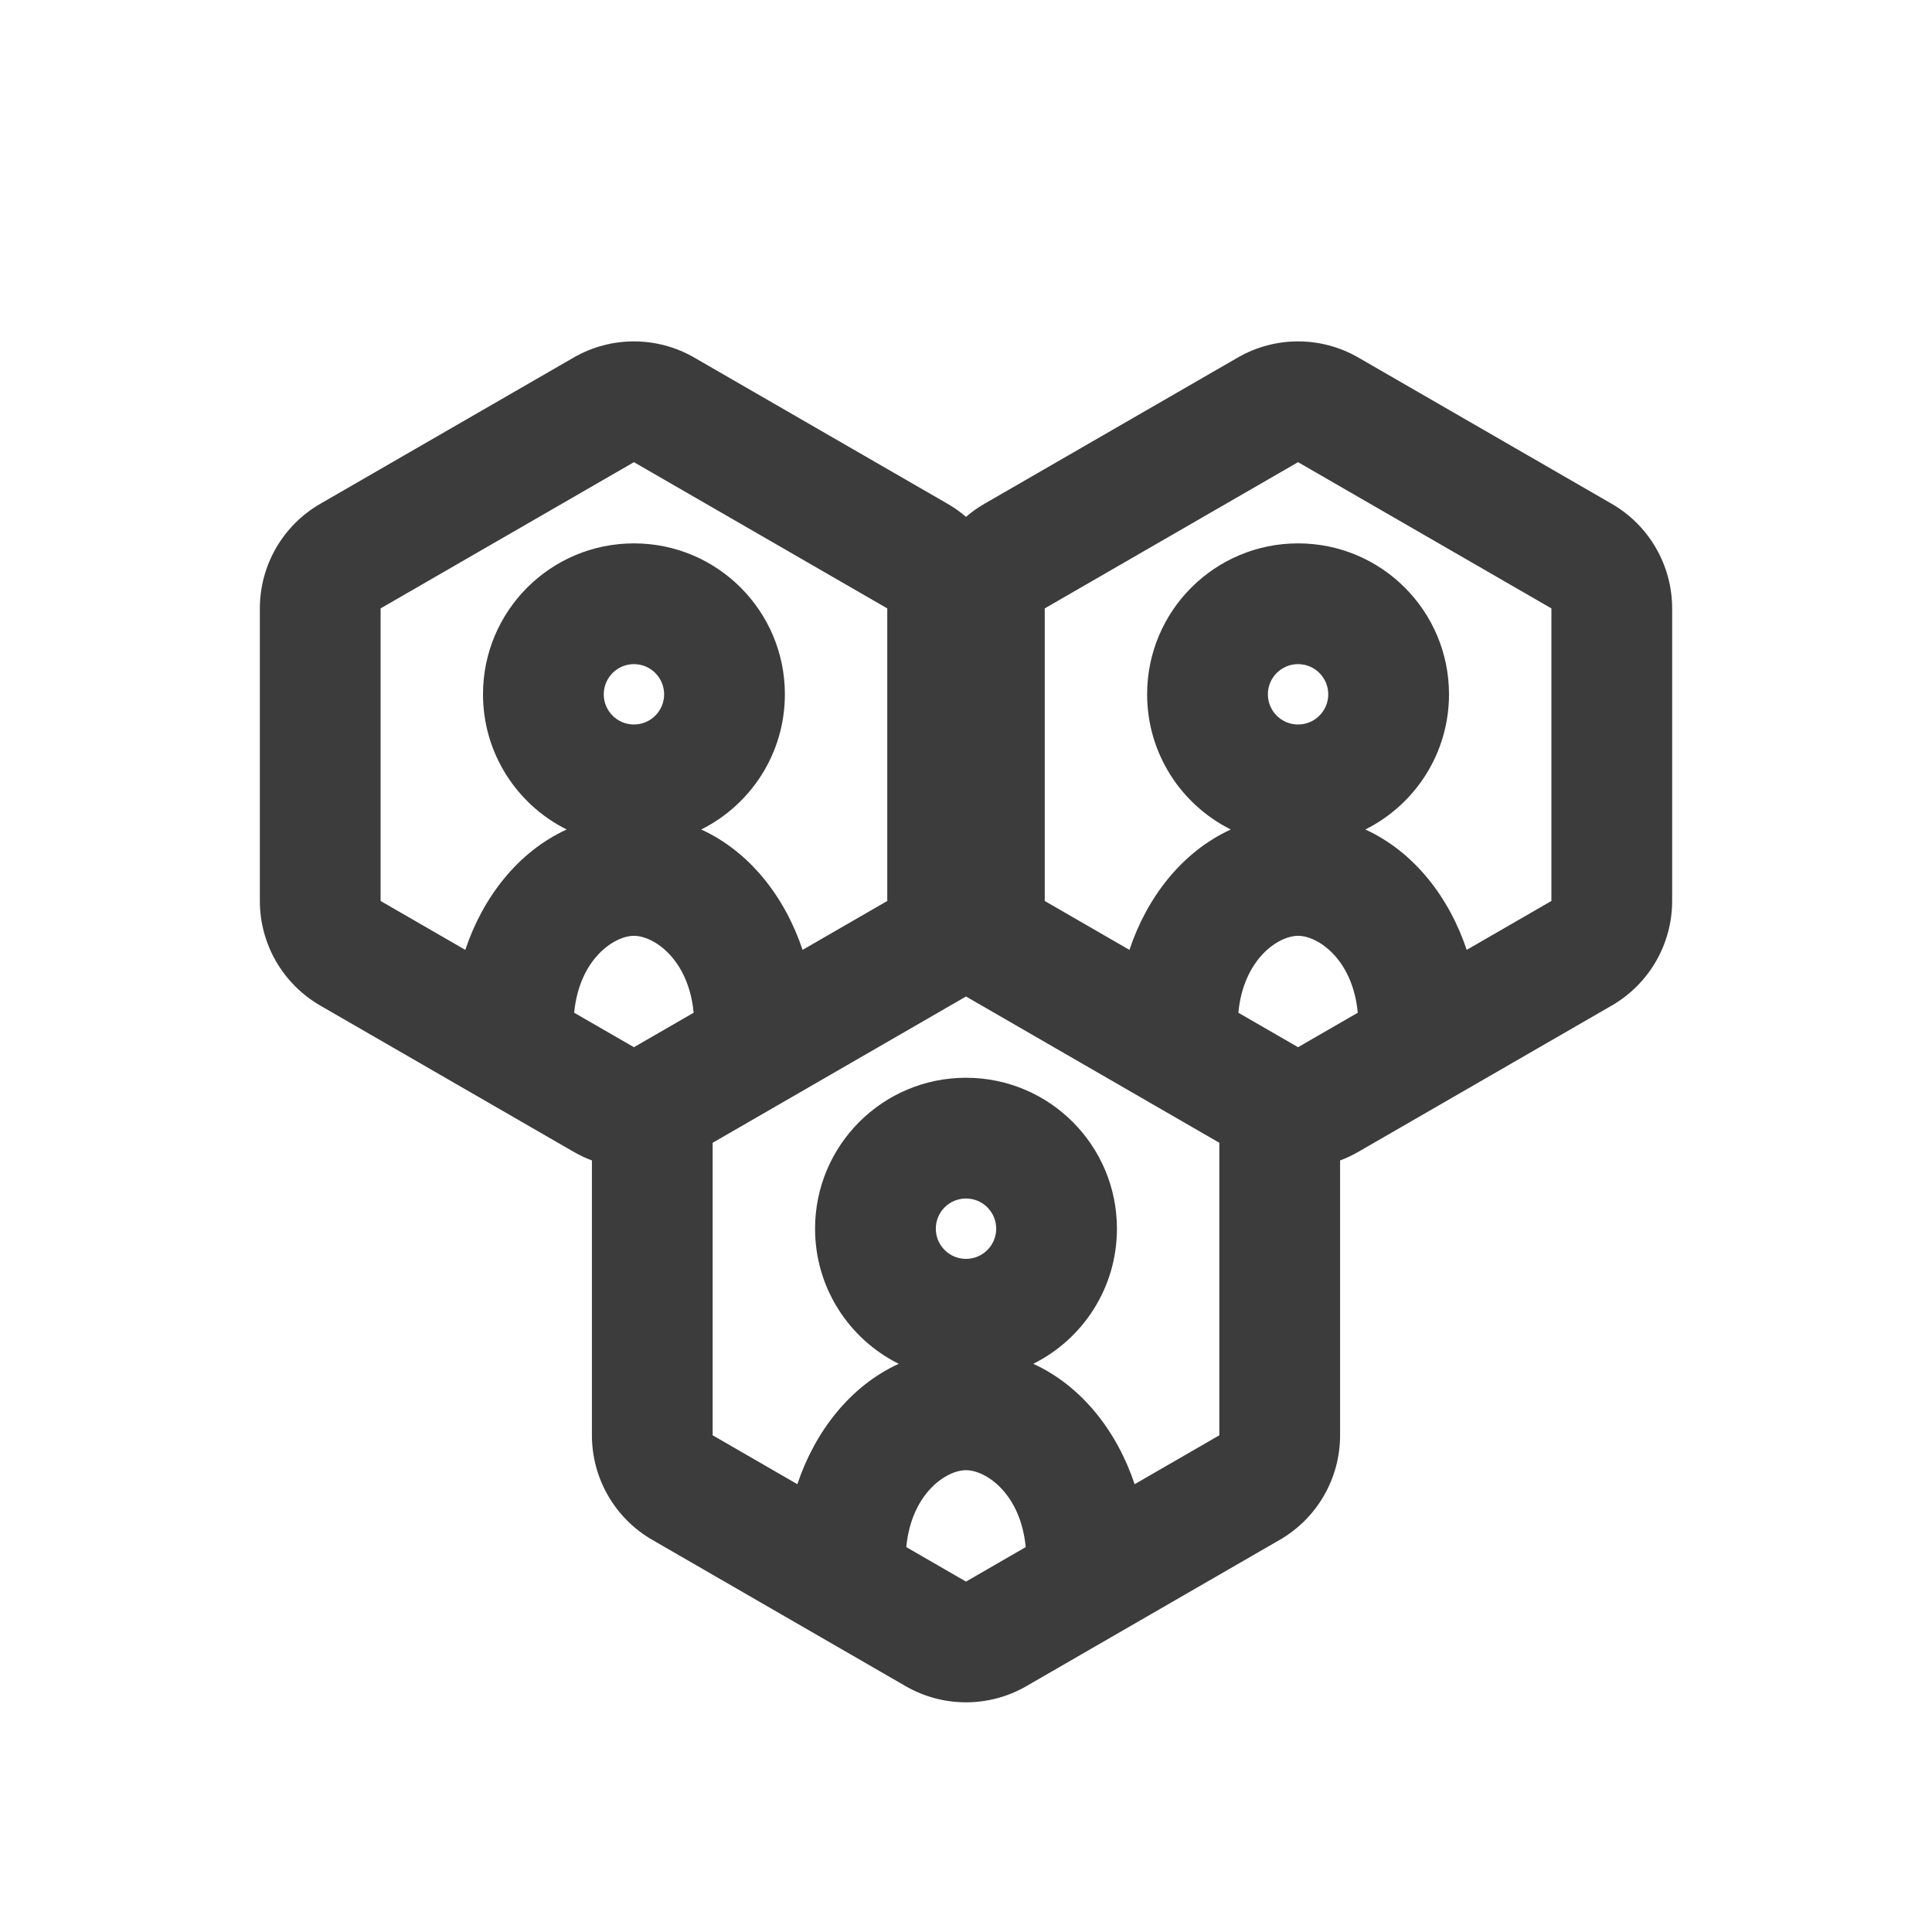 <svg width="32" height="32" viewBox="0 0 32 32" fill="none" xmlns="http://www.w3.org/2000/svg">
<path fill-rule="evenodd" clip-rule="evenodd" d="M11.5 5.923C10.881 5.565 10.119 5.565 9.5 5.923L5.304 8.345C4.685 8.703 4.304 9.363 4.304 10.077V14.923C4.304 15.637 4.685 16.297 5.304 16.655L9.5 19.077C9.598 19.134 9.7 19.182 9.804 19.22V23.773C9.804 24.488 10.185 25.148 10.804 25.505L15 27.928C15.619 28.285 16.381 28.285 17 27.928L21.196 25.505C21.815 25.148 22.196 24.488 22.196 23.773V19.22C22.3 19.182 22.402 19.134 22.5 19.077L26.696 16.655C27.315 16.297 27.696 15.637 27.696 14.923V10.077C27.696 9.363 27.315 8.703 26.696 8.345L22.5 5.923C21.881 5.565 21.119 5.565 20.5 5.923L16.304 8.345C16.195 8.408 16.093 8.48 16 8.561C15.907 8.48 15.805 8.408 15.696 8.345L11.5 5.923ZM6.304 10.077L10.5 7.655L14.696 10.077V14.923L13.293 15.733C13.004 14.865 12.422 14.108 11.614 13.739C12.436 13.329 13 12.48 13 11.5C13 10.119 11.881 9 10.5 9C9.119 9 8 10.119 8 11.5C8 12.48 8.564 13.329 9.386 13.739C8.578 14.108 7.996 14.865 7.707 15.733L6.304 14.923V10.077ZM10.5 15.5C10.829 15.5 11.405 15.886 11.489 16.774L10.5 17.345L9.51 16.774C9.595 15.886 10.171 15.5 10.5 15.5ZM21.5 7.655L17.304 10.077V14.923L18.707 15.733C18.996 14.865 19.578 14.108 20.386 13.739C19.564 13.329 19 12.48 19 11.5C19 10.119 20.119 9 21.5 9C22.881 9 24 10.119 24 11.5C24 12.48 23.436 13.329 22.614 13.739C23.422 14.108 24.004 14.865 24.293 15.733L25.696 14.923V10.077L21.5 7.655ZM21.5 17.345L20.511 16.774C20.595 15.886 21.171 15.5 21.5 15.5C21.829 15.5 22.405 15.886 22.489 16.774L21.5 17.345ZM16 16.505L11.804 18.928V23.773L13.207 24.583C13.496 23.716 14.078 22.958 14.886 22.589C14.064 22.18 13.5 21.331 13.5 20.351C13.5 18.97 14.619 17.851 16 17.851C17.381 17.851 18.5 18.97 18.5 20.351C18.5 21.331 17.936 22.18 17.114 22.589C17.922 22.958 18.504 23.716 18.793 24.583L20.196 23.773V18.928L16 16.505ZM16 26.196L15.011 25.625C15.095 24.737 15.671 24.351 16 24.351C16.329 24.351 16.905 24.737 16.989 25.625L16 26.196ZM21 11.5C21 11.224 21.224 11 21.5 11C21.776 11 22 11.224 22 11.5C22 11.776 21.776 12 21.5 12C21.224 12 21 11.776 21 11.5ZM15.5 20.351C15.5 20.074 15.724 19.851 16 19.851C16.276 19.851 16.5 20.074 16.5 20.351C16.5 20.627 16.276 20.851 16 20.851C15.724 20.851 15.5 20.627 15.5 20.351ZM10 11.5C10 11.224 10.224 11 10.5 11C10.776 11 11 11.224 11 11.5C11 11.776 10.776 12 10.5 12C10.224 12 10 11.776 10 11.5Z" fill="#3C3C3C"/>
</svg>
